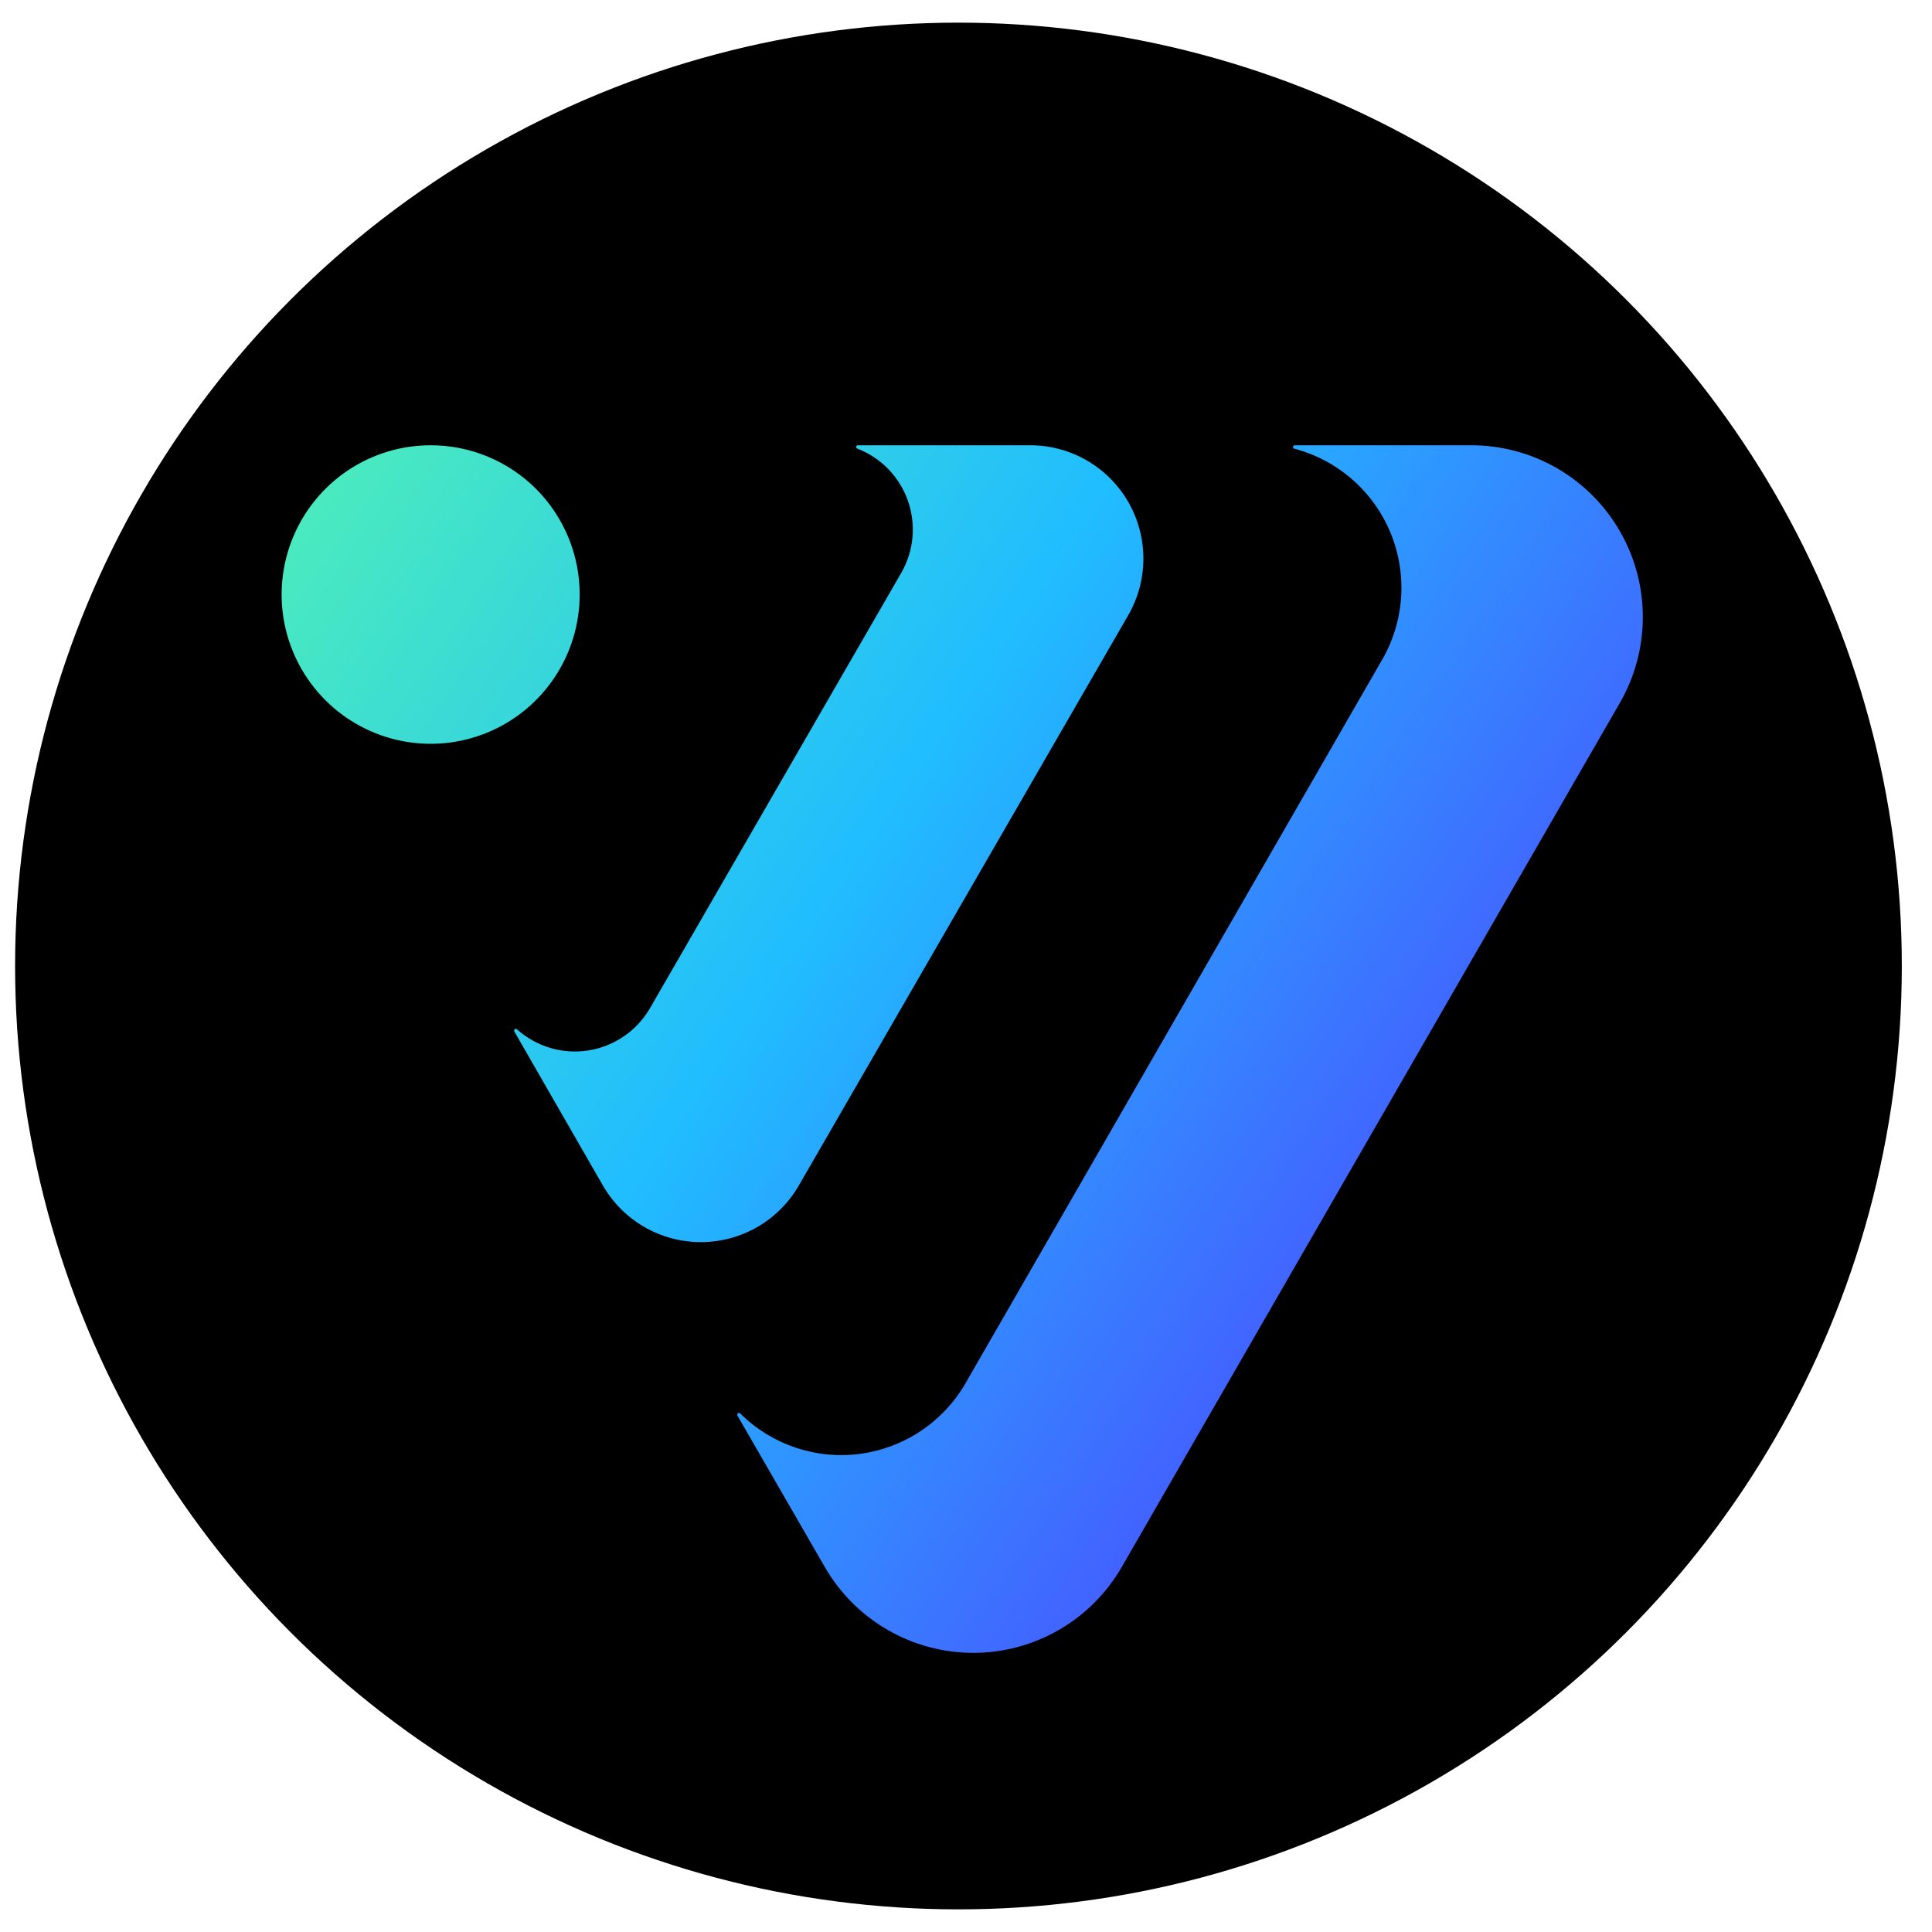 <svg width="256" height="256" viewBox="0 0 256 256" fill="none" xmlns="http://www.w3.org/2000/svg">
<circle cx="127" cy="128" r="125" fill="black"/>
<g clip-path="url(#clip0_741_46)">
<path d="M214.639 93.137L148.629 207.655C146.634 211.109 143.766 213.977 140.314 215.97C136.863 217.963 132.949 219.012 128.965 219.012C124.98 219.012 121.067 217.963 117.615 215.97C114.164 213.977 111.296 211.109 109.3 207.655L97.728 187.595C97.691 187.546 97.675 187.483 97.684 187.422C97.693 187.36 97.725 187.304 97.775 187.267C97.825 187.23 97.887 187.214 97.949 187.222C98.01 187.231 98.066 187.264 98.103 187.314C100.167 189.355 102.67 190.896 105.421 191.819C108.171 192.742 111.095 193.024 113.97 192.641C116.846 192.259 119.596 191.222 122.01 189.612C124.424 188.001 126.439 185.859 127.899 183.349L183.157 87.389C184.614 84.856 185.469 82.02 185.656 79.103C185.843 76.185 185.358 73.263 184.237 70.564C183.116 67.865 181.389 65.46 179.191 63.536C176.993 61.612 174.383 60.221 171.562 59.469C171.5 59.469 171.44 59.444 171.396 59.401C171.353 59.356 171.328 59.297 171.328 59.235C171.328 59.172 171.353 59.113 171.396 59.069C171.44 59.025 171.5 59 171.562 59H194.987C198.973 59.004 202.888 60.059 206.339 62.058C209.789 64.057 212.654 66.931 214.646 70.39C216.637 73.849 217.685 77.772 217.683 81.764C217.682 85.757 216.633 89.679 214.639 93.137ZM136.496 59H113.61C113.563 59.015 113.522 59.045 113.493 59.085C113.464 59.125 113.449 59.173 113.449 59.223C113.449 59.272 113.464 59.321 113.493 59.361C113.522 59.401 113.563 59.43 113.61 59.446C115.151 60.042 116.546 60.965 117.699 62.151C118.851 63.337 119.735 64.758 120.288 66.317C120.842 67.876 121.054 69.537 120.908 71.186C120.762 72.834 120.262 74.432 119.443 75.869L86.087 133.656C85.225 135.122 84.049 136.378 82.646 137.334C81.242 138.291 79.644 138.924 77.966 139.189C76.289 139.454 74.574 139.343 72.945 138.865C71.315 138.387 69.811 137.554 68.541 136.425C68.504 136.375 68.449 136.342 68.387 136.333C68.326 136.325 68.263 136.34 68.214 136.378C68.164 136.415 68.131 136.471 68.122 136.532C68.113 136.594 68.129 136.656 68.167 136.706L79.879 157.072C81.194 159.356 83.087 161.255 85.367 162.575C87.647 163.894 90.234 164.589 92.868 164.589C95.501 164.589 98.088 163.894 100.368 162.575C102.649 161.255 104.542 159.356 105.856 157.072L149.496 81.524C150.813 79.24 151.505 76.649 151.505 74.011C151.504 71.374 150.81 68.784 149.492 66.5C148.174 64.217 146.279 62.322 143.997 61.005C141.716 59.688 139.129 58.997 136.496 59ZM57.064 59C53.158 59 49.34 60.16 46.093 62.333C42.846 64.507 40.315 67.596 38.82 71.21C37.325 74.824 36.934 78.8 37.696 82.637C38.458 86.474 40.339 89.998 43.1 92.764C45.862 95.53 49.381 97.414 53.211 98.177C57.042 98.94 61.012 98.549 64.62 97.051C68.228 95.554 71.313 93.019 73.482 89.767C75.652 86.514 76.81 82.69 76.81 78.778C76.813 76.18 76.305 73.607 75.314 71.206C74.322 68.805 72.868 66.623 71.034 64.786C69.199 62.949 67.021 61.492 64.624 60.499C62.227 59.506 59.658 58.997 57.064 59Z" fill="url(#paint0_linear_741_46)"/>
</g>
<defs>
<linearGradient id="paint0_linear_741_46" x1="215.376" y1="185.625" x2="8.93" y2="45.655" gradientUnits="userSpaceOnUse">
<stop stop-color="#5433FF"/>
<stop offset="0.5" stop-color="#20BDFF"/>
<stop offset="1" stop-color="#5CFFA2"/>
</linearGradient>
<clipPath id="clip0_741_46">
<rect width="183" height="164" fill="white" transform="translate(36 59)"/>
</clipPath>
</defs>
</svg>
